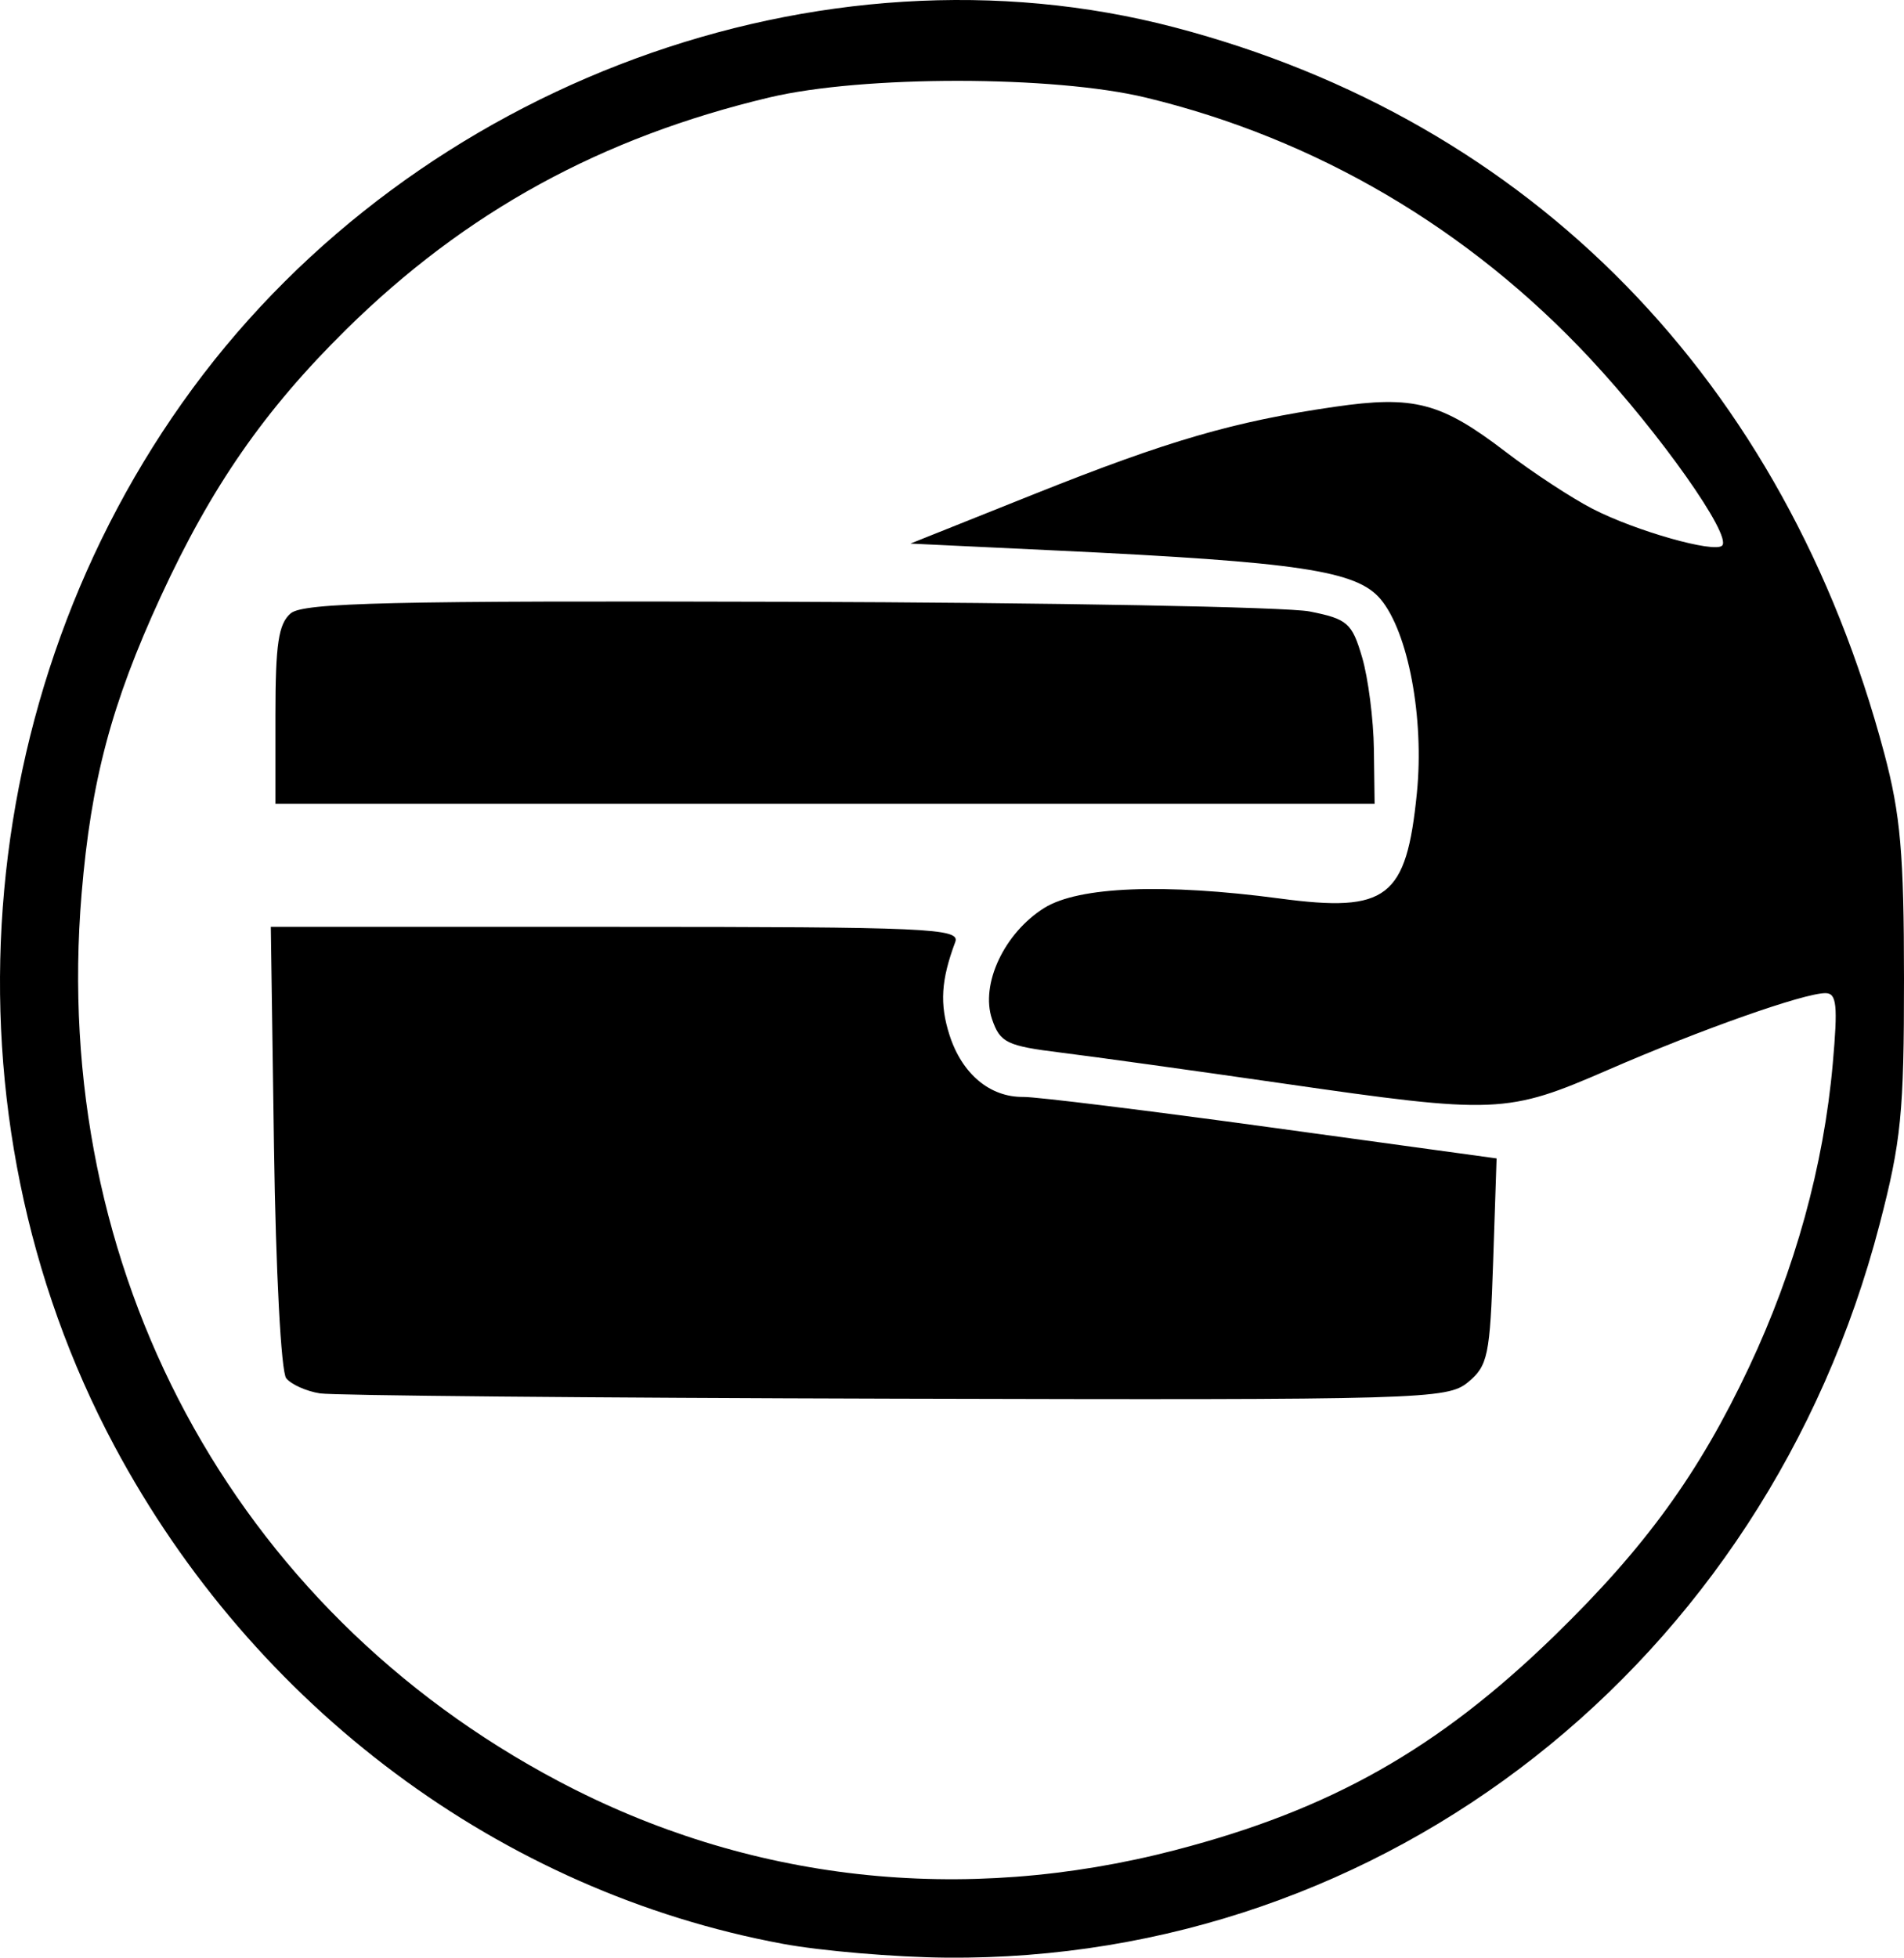 <?xml version="1.0" encoding="UTF-8" standalone="no"?>
<!-- Created with Inkscape (http://www.inkscape.org/) -->

<svg
   width="152.891mm"
   height="157.147mm"
   viewBox="0 0 152.891 157.147"
   version="1.1"
   id="svg1"
   xml:space="preserve"
   inkscape:version="1.3.2 (091e20e, 2023-11-25, custom)"
   sodipodi:docname="ajout_transaction.svg"
   xmlns:inkscape="http://www.inkscape.org/namespaces/inkscape"
   xmlns:sodipodi="http://sodipodi.sourceforge.net/DTD/sodipodi-0.dtd"
   xmlns="http://www.w3.org/2000/svg"
   xmlns:svg="http://www.w3.org/2000/svg"><sodipodi:namedview
     id="namedview1"
     pagecolor="#ffffff"
     bordercolor="#000000"
     borderopacity="0.25"
     inkscape:showpageshadow="2"
     inkscape:pageopacity="0.0"
     inkscape:pagecheckerboard="0"
     inkscape:deskcolor="#d1d1d1"
     inkscape:document-units="mm"
     inkscape:clip-to-page="false"
     inkscape:zoom="1.0449705"
     inkscape:cx="289.48185"
     inkscape:cy="386.61377"
     inkscape:window-width="1637"
     inkscape:window-height="1356"
     inkscape:window-x="6033"
     inkscape:window-y="3"
     inkscape:window-maximized="0"
     inkscape:current-layer="layer1" /><defs
     id="defs1" /><g
     inkscape:label="Calque 1"
     inkscape:groupmode="layer"
     id="layer1"
     transform="translate(-28.43,-66.262)"><path
       style="fill:#000000"
       d="M 91.273,222.293 C 68.69,218.105 48.845,203.329 37.625,182.349 23.373,155.698 25.862,121.962 43.887,97.459 61.922,72.944 94.351,61.016 122.738,68.456 c 28.666,7.513 49.029,28.335 56.997,58.282 1.307,4.913 1.583,8.065 1.586,18.104 0.002,10.743 -0.225,13.032 -1.96,19.699 -9.161,35.212 -39.686,59.185 -74.952,58.865 -4.128,-0.037 -10.039,-0.538 -13.136,-1.112 z m 31.556,-7.528 c 12.457,-3.237 21.092,-8.12 30.437,-17.212 7.299,-7.102 11.592,-13.024 15.6,-21.521 3.708,-7.861 6.01,-16.199 6.735,-24.385 0.417,-4.714 0.318,-5.664 -0.591,-5.664 -1.727,0 -9.992,2.916 -17.432,6.15 -8.148,3.542 -8.977,3.577 -26.183,1.092 -7.139,-1.031 -15.142,-2.142 -17.784,-2.469 -4.34,-0.537 -4.873,-0.796 -5.518,-2.677 -0.96,-2.799 0.978,-6.928 4.194,-8.936 2.749,-1.717 9.63,-1.991 18.927,-0.754 8.617,1.146 10.147,-0.032 10.991,-8.465 0.602,-6.019 -0.691,-12.919 -2.918,-15.571 -1.917,-2.283 -6.525,-2.975 -25.973,-3.898 l -11.777,-0.559 9.923,-3.965 c 10.775,-4.306 16.054,-5.84 24.122,-7.012 6.39,-0.928 8.56,-0.359 13.742,3.604 2.174,1.663 5.327,3.73 7.006,4.592 3.458,1.777 9.779,3.566 10.389,2.942 0.793,-0.812 -4.98,-8.988 -10.61,-15.023 -9.733,-10.435 -22.004,-17.64 -35.662,-20.938 -7.389,-1.784 -22.736,-1.793 -30.216,-0.017 -13.516,3.21 -24.415,9.182 -34.006,18.635 -6.556,6.462 -10.822,12.609 -14.904,21.473 -3.938,8.554 -5.577,14.712 -6.338,23.819 -2.521,30.155 12.117,57.385 38.293,71.232 15.247,8.066 32.416,9.981 49.555,5.528 z M 54.124,178.111 c -1.092,-0.171 -2.312,-0.718 -2.712,-1.216 -0.411,-0.512 -0.837,-8.578 -0.981,-18.569 l -0.255,-17.664 27.708,3.6e-4 c 25.043,3.3e-4 27.665,0.117 27.255,1.211 -1.147,3.061 -1.265,4.987 -0.461,7.484 1.004,3.116 3.246,4.991 5.927,4.957 1.031,-0.013 10.003,1.092 19.938,2.456 l 18.063,2.479 -0.276,8.26 c -0.253,7.568 -0.421,8.38 -2.013,9.7 -1.665,1.381 -3.561,1.436 -45.972,1.327 -24.33,-0.063 -45.129,-0.254 -46.221,-0.425 z m -3.577,-54.448 c 0,-5.703 0.245,-7.332 1.227,-8.167 1.01,-0.858 8.083,-1.022 39.867,-0.927 21.252,0.064 40.133,0.414 41.959,0.777 3.035,0.605 3.395,0.919 4.208,3.683 0.489,1.662 0.915,4.987 0.946,7.39 l 0.057,4.368 H 94.679 50.547 Z"
       id="path1" /></g></svg>
